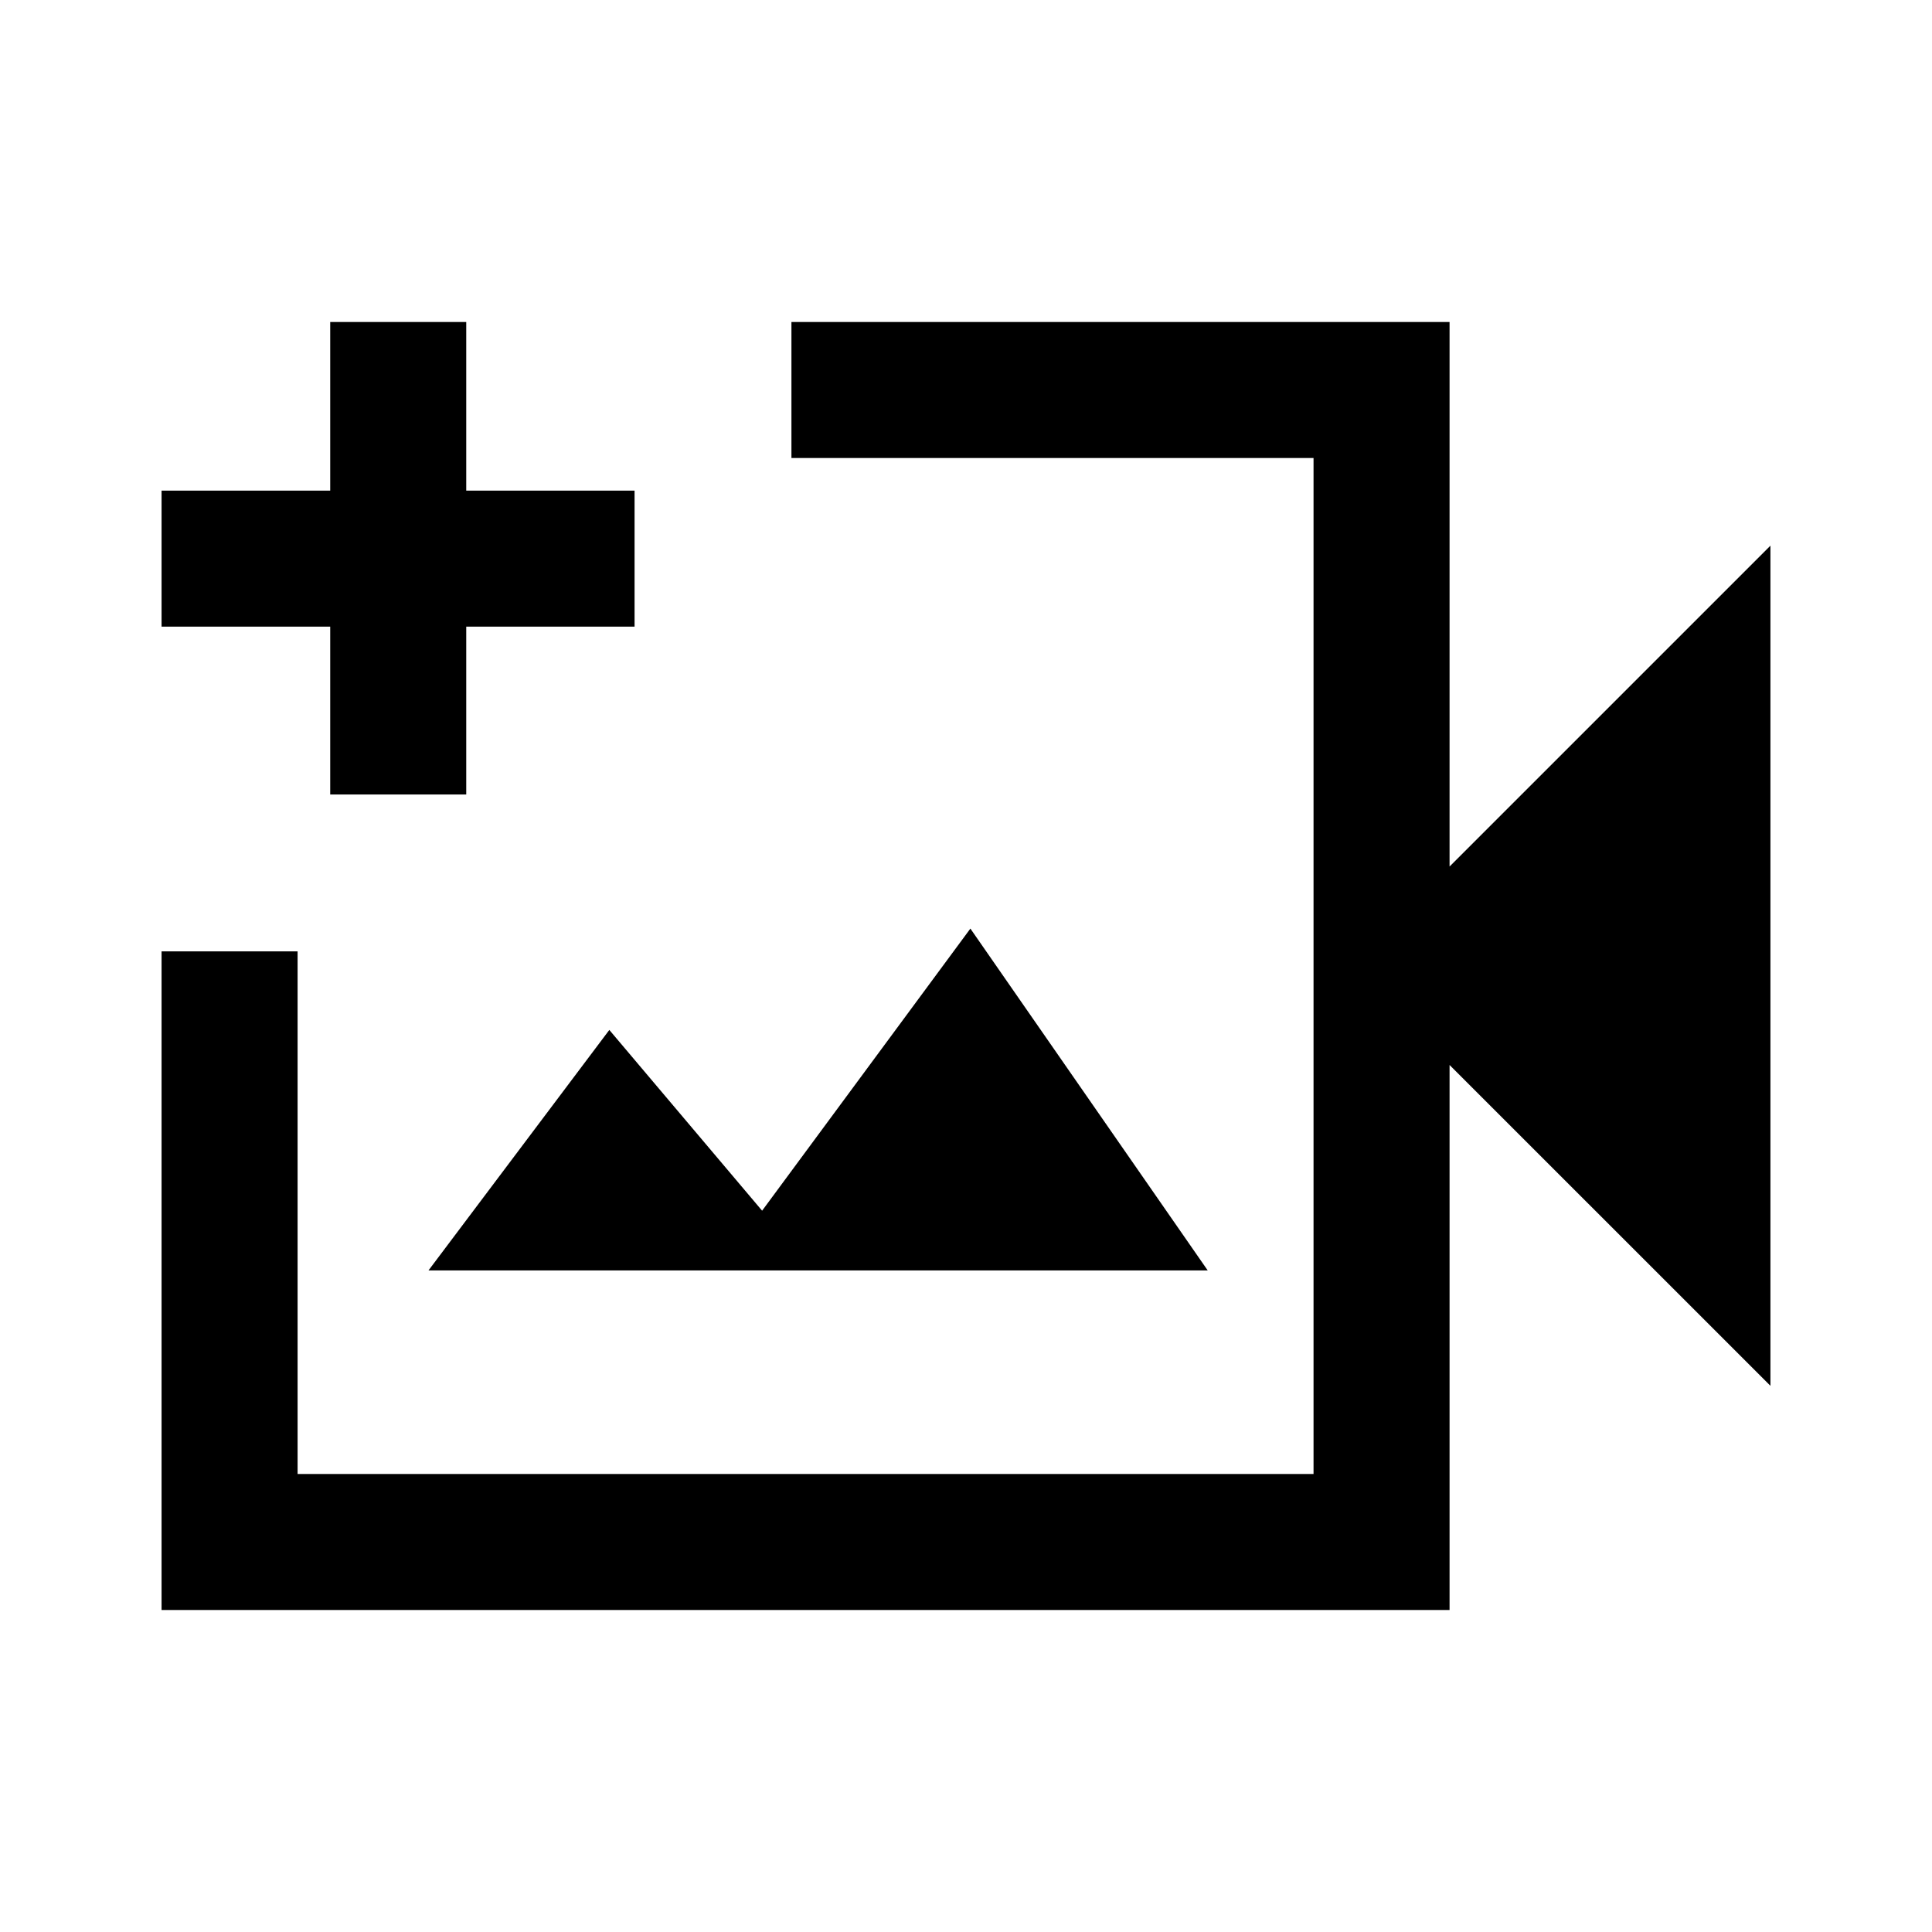 <svg xmlns="http://www.w3.org/2000/svg" height="40" viewBox="0 -960 960 960" width="40"><path d="M400.28-480Zm-320 320v-327.28h67.59v259.69h504.82v-504.82H393.26V-800h327.02v270.57l159.44-159.44v417.48L720.28-430.82V-160h-640Zm132.64-168.74H600.1L482.18-498.59 378.69-358.41l-75.92-89.82-89.85 119.49Zm-48.84-236.49v-83.39h-83.8v-67.58h83.8V-800h67.59v83.8h83.64v67.58h-83.64v83.39h-67.59Z"/></svg>